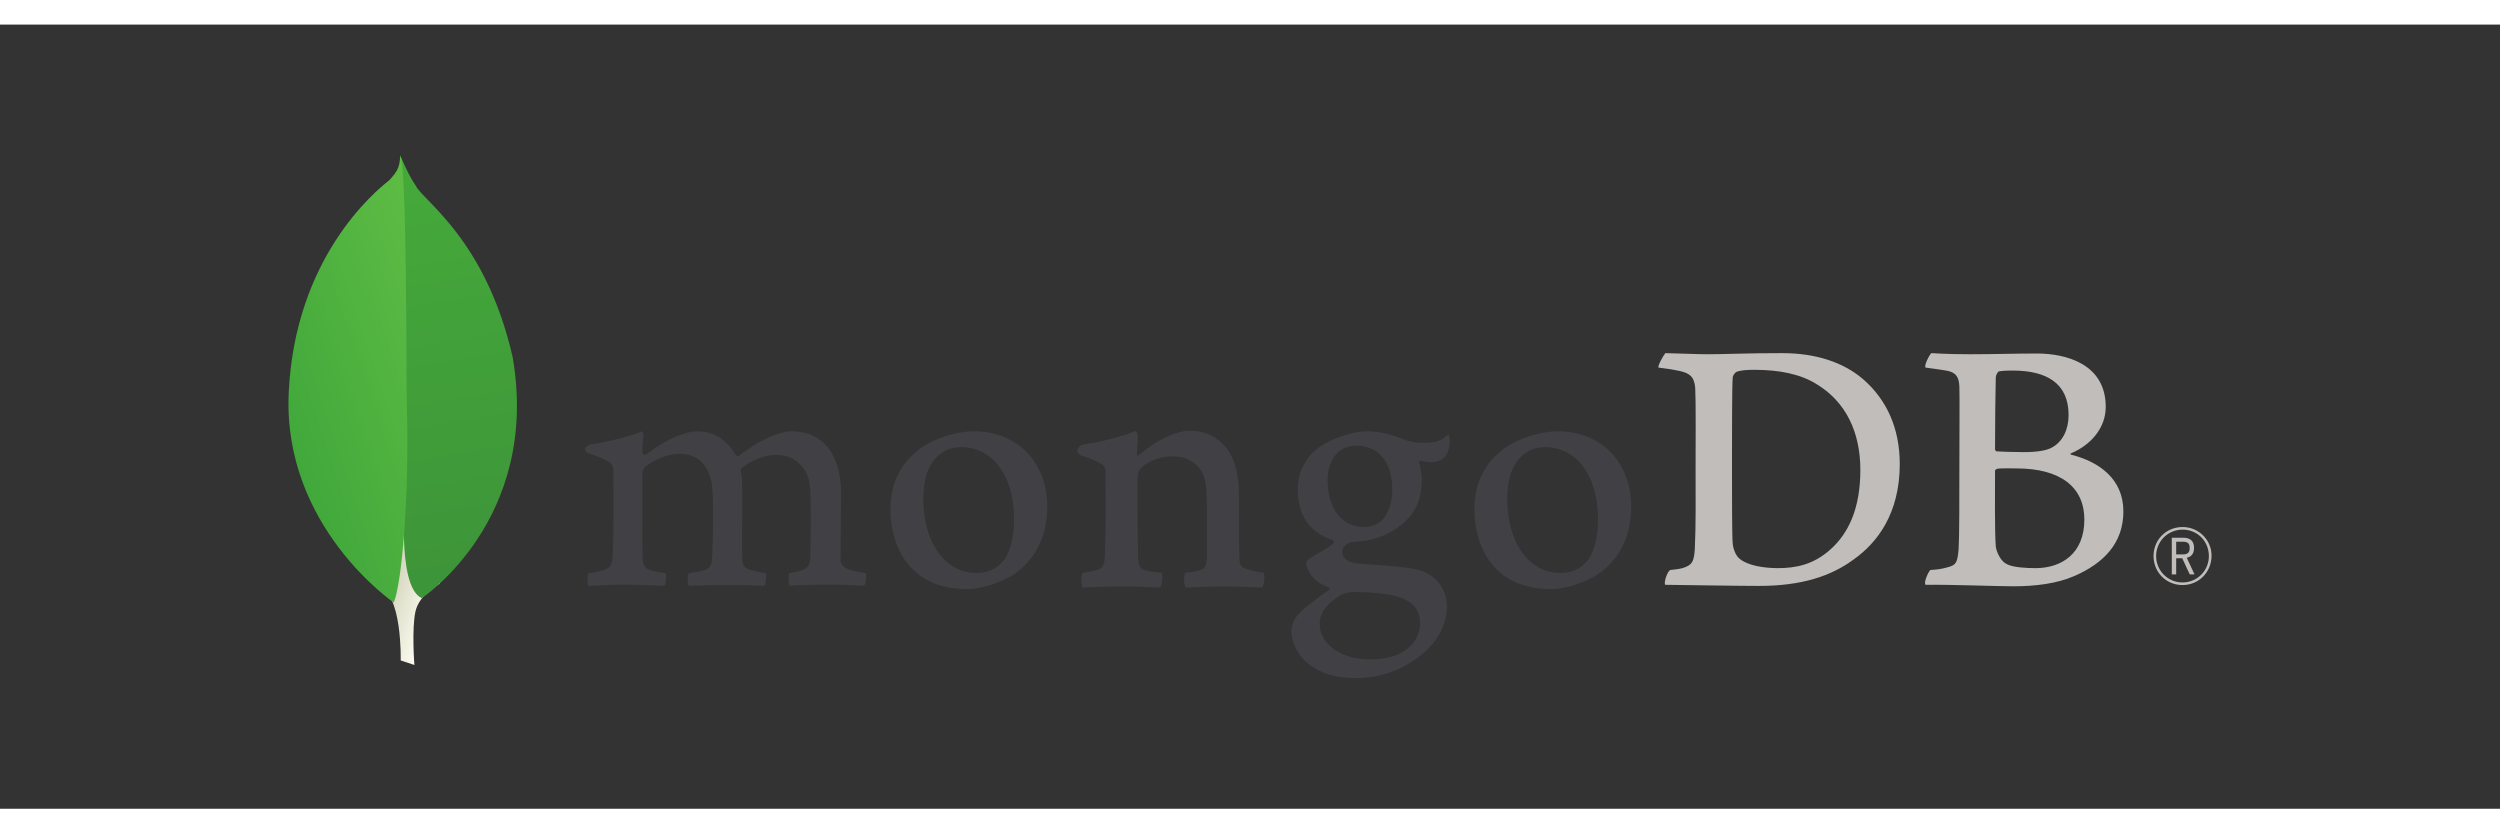 <svg xmlns="http://www.w3.org/2000/svg" height="200" width="600" viewBox="-79.021 -35.803 684.85 214.815"><rect x="-79.021" y="-35.803" width="684.85" height="214.815" fill="#333333" stroke="none"/><defs><linearGradient id="b" spreadMethod="pad" gradientTransform="matrix(344.394 -116.194 -104.815 -309.067 77.762 575.995)" gradientUnits="userSpaceOnUse" y2="0" x2="1" y1="0" x1="0"><stop offset="0" stop-color="#929669"/><stop offset=".231" stop-color="#929669"/><stop offset="1" stop-color="#fdfcf1"/></linearGradient><linearGradient id="d" spreadMethod="pad" gradientTransform="matrix(241.166 -936.211 -1007.33 -161.502 203.932 1135.85)" gradientUnits="userSpaceOnUse" y2="0" x2="1" y1="0" x1="0"><stop offset="0" stop-color="#45aa3a"/><stop offset="1" stop-color="#3d9439"/></linearGradient><linearGradient id="f" spreadMethod="pad" gradientTransform="matrix(422.095 95.904 131.897 -394.11 -25.083 595.855)" gradientUnits="userSpaceOnUse" y2="0" x2="1" y1="0" x1="0"><stop offset="0" stop-color="#41a83b"/><stop offset="1" stop-color="#5ebc44"/></linearGradient><clipPath id="a" clipPathUnits="userSpaceOnUse"><path d="M275.945 28.672l-29.961 9.918s3.821 151.64-50.867 162.258c-36.062 41.785 5.551 1784.892 136.559 5.972 0 0-44.84-22.515-53.328-60.75-8.485-38.261-2.403-117.398-2.403-117.398z"/></clipPath><clipPath id="c" clipPathUnits="userSpaceOnUse"><path d="M292.098 175.105S552.441 346.574 491.449 702.68c-58.738 258.718-197.418 343.77-212.32 376.24-16.406 22.98-32.93 63.71-32.93 63.71l11.074-720.864s-22.906-220.11 34.825-246.661z"/></clipPath><clipPath id="e" clipPathUnits="userSpaceOnUse"><path d="M230.742 165.523S-13.468 332.121.582 626.066C14.637 920.02 187.121 1064.55 220.715 1090.77c21.719 23.15 22.617 32.07 24.297 54.91 15.222-32.7 12.691-488.422 14.304-541.688 6.258-207.351-11.484-399.328-28.574-438.469z"/></clipPath></defs><g clip-path="url(#a)" transform="matrix(.125 0 0 -.125 0 143.21)"><path d="M275.945 28.672l-29.961 9.918s3.821 151.64-50.867 162.258c-36.062 41.785 5.551 1784.892 136.559 5.972 0 0-44.84-22.515-53.328-60.75-8.485-38.261-2.403-117.398-2.403-117.398" fill="url(#b)"/></g><g clip-path="url(#c)" transform="matrix(.125 0 0 -.125 0 143.21)"><path d="M292.098 175.105S552.441 346.574 491.449 702.68c-58.738 258.718-197.418 343.77-212.32 376.24-16.406 22.98-32.93 63.71-32.93 63.71l11.074-720.864s-22.906-220.11 34.825-246.661" fill="url(#d)"/></g><g clip-path="url(#e)" transform="matrix(.125 0 0 -.125 0 143.21)"><path d="M230.742 165.523S-13.468 332.121.582 626.066C14.637 920.02 187.121 1064.55 220.715 1090.77c21.719 23.15 22.617 32.07 24.297 54.91 15.222-32.7 12.691-488.422 14.304-541.688 6.258-207.351-11.484-399.328-28.574-438.469" fill="url(#f)"/></g><path d="M397.701 110.66c2.16 1.726 6.477 2.437 10.283 2.437 4.935 0 9.767-.916 14.496-5.178 4.831-4.369 8.123-11.07 8.123-21.731 0-10.256-3.908-18.583-11.927-23.457-4.525-2.843-10.383-3.959-17.067-3.959-1.954 0-3.908.101-5.039.608-.309.203-.926 1.016-.926 1.423-.205 1.827-.205 15.738-.205 23.963 0 8.427 0 20.206.205 21.629.105 1.218.72 3.35 2.057 4.264zM377.18 54.201c1.747 0 8.389.304 11.475.304 5.757 0 9.766-.304 20.561-.304 9.049 0 16.659 2.437 22.108 7.108 6.581 5.687 10.076 13.607 10.076 23.253 0 13.708-6.271 21.628-12.543 26.096-6.273 4.67-14.396 7.31-26.013 7.31-6.17 0-16.762-.202-25.604-.302h-.121c-.41-.814.757-3.98 1.481-4.063 2.39-.27 3.037-.362 4.147-.82 1.867-.767 2.308-1.718 2.515-5.07.307-6.294.205-13.809.205-22.339 0-6.092.102-17.973-.103-21.73-.309-3.147-1.643-3.959-4.318-4.57-1.337-.303-3.187-.608-5.757-.913-.207-.609 1.377-3.351 1.891-3.96m91.446 4.977c-.41.102-.925 1.118-.925 1.625-.1 3.655-.203 13.2-.203 19.8 0 .202.306.507.513.507 1.337.103 4.625.204 7.402.204 3.907 0 6.171-.509 7.403-1.118 3.29-1.624 4.832-5.178 4.832-9.036 0-8.834-6.169-12.186-15.318-12.186-.617 0-2.366 0-3.704.204zm23.34 40.617c0-8.936-6.578-14.013-18.61-14.013-.513 0-4.318-.102-5.243.102-.309.1-.615.304-.615.507 0 6.398-.105 16.653.203 20.713.207 1.727 1.442 4.165 2.983 4.875 1.646.915 5.345 1.118 7.916 1.118 7.095 0 13.366-3.961 13.366-13.302zm-41.908-45.593c.925 0 3.662.304 10.652.304 6.581 0 11.926-.202 18.301-.202 7.917 0 18.815 2.843 18.815 14.622 0 5.787-4.11 10.459-9.457 12.693-.309.101-.309.304 0 .406 7.609 1.928 14.291 6.6 14.291 15.535 0 8.732-5.449 14.216-13.366 17.669-4.833 2.131-10.795 2.842-16.864 2.842-4.626 0-17.024-.507-23.914-.404-.72-.307.66-3.556 1.275-4.063 1.647-.101 2.915-.22 4.664-.728 2.466-.609 2.759-1.404 3.068-5.06.207-3.147.207-14.419.207-22.441 0-10.966.101-18.378 0-22.034-.105-2.843-1.132-3.758-3.086-4.265-1.541-.304-4.111-.61-6.168-.914-.516-.508 1.068-3.554 1.582-3.96" fill="#c0bdba"/><path d="M82.228 117.925c-.172-.273-.353-1.08-.315-2.052.029-.74.175-1.208.314-1.369 1.939-.306 2.857-.513 3.947-.804 1.817-.451 2.502-1.433 2.61-3.758.298-5.476.315-15.745.206-22.967l.001-.213c.009-.775.021-1.834-.952-2.581-1.426-.94-3.204-1.717-5.453-2.391-.861-.255-1.337-.708-1.312-1.237.027-.509.567-1.156 1.69-1.372 2.977-.307 10.783-2.166 13.846-3.579.181.22.468.698.412 1.46-.023.32-.05.654-.079 1.002-.087 1.02-.185 2.177-.185 3.33 0 .34.368.662.759.662a.746.746 0 00.532-.225c5.838-4.57 11.059-6.2 13.747-6.2 4.417 0 7.854 2.108 10.51 6.443.156.23.365.35.6.35a.675.675 0 00.556-.298c5.368-4.067 10.688-6.495 14.244-6.495 8.418 0 13.445 6.294 13.445 16.832 0 3.029-.03 6.867-.057 10.45-.026 3.144-.048 6.091-.048 8.13 0 .495.662 1.866 1.66 2.14 1.23.6 3.01.905 5.254 1.292l.086.014c.172.604-.186 2.954-.528 3.435-.557-.004-1.329-.045-2.29-.093-1.748-.09-4.143-.21-6.932-.21-5.592 0-8.515.11-11.306.29-.21-.698-.284-2.947-.027-3.415 1.627-.305 2.432-.51 3.41-.8 1.78-.586 2.292-1.392 2.396-3.754.041-1.68.364-16.46-.209-19.969-.527-3.636-3.272-7.893-9.274-7.893-2.226 0-5.823.924-9.252 3.522-.213.206-.336.608-.336.871l.006.068c.404 1.894.404 4.103.404 7.446 0 1.905-.012 3.926-.023 5.933-.023 4.075-.045 7.922.023 10.829 0 1.982 1.2 2.454 2.165 2.836.523.116.94.216 1.356.315.809.195 1.644.396 2.882.594.17.39.184 1.557-.048 2.555-.13.551-.279.794-.358.873-3.11-.106-6.301-.2-10.905-.2-1.396 0-3.675.06-5.685.114-1.63.043-3.173.086-4.05.09-.127-.201-.305-.844-.305-1.77 0-.861.158-1.468.32-1.655.433-.08.845-.153 1.237-.223 1.08-.192 2.013-.357 2.908-.577 1.524-.464 2.096-1.31 2.207-3.246.297-4.519.53-17.536-.11-20.796-1.09-5.232-4.072-7.883-8.86-7.883-2.809 0-6.353 1.35-9.25 3.52-.487.357-.854 1.258-.854 2.09 0 1.55-.005 3.396-.011 5.375-.02 6.538-.043 14.675.117 18.197.097 1.082.474 2.37 2.518 2.846.445.124 1.218.254 2.113.401.515.086 1.078.18 1.657.283.208.56.08 2.754-.276 3.437-.893-.005-1.992-.057-3.254-.112-1.926-.085-4.322-.192-7.053-.192-3.213 0-5.45.107-7.248.192-1.205.057-2.25.108-3.293.112M184.23 79.948c-1.871 0-3.619.49-4.919 1.38-3.57 2.169-5.387 6.5-5.387 12.86 0 11.914 5.972 20.233 14.521 20.233 2.523 0 4.579-.725 6.288-2.215 2.627-2.142 4.02-6.514 4.02-12.637 0-11.736-5.837-19.62-14.523-19.62zm1.646 38.891c-15.447 0-20.95-11.318-20.95-21.908 0-7.398 3.028-13.183 9.004-17.192 4.248-2.608 9.319-4.108 13.9-4.108 11.789 0 20.024 8.466 20.024 20.59 0 8.242-3.291 14.748-9.515 18.814-2.985 1.829-8.164 3.804-12.463 3.804m158.32-38.891c-1.873 0-3.622.49-4.92 1.38-3.57 2.169-5.387 6.498-5.387 12.86 0 11.914 5.97 20.233 14.521 20.233 2.523 0 4.579-.725 6.288-2.216 2.626-2.14 4.02-6.512 4.02-12.634 0-11.737-5.837-19.623-14.522-19.623zm1.645 38.891c-15.448 0-20.952-11.317-20.952-21.907 0-7.4 3.031-13.185 9.007-17.194 4.247-2.608 9.318-4.107 13.898-4.107 11.79 0 20.025 8.468 20.025 20.589 0 8.244-3.291 14.75-9.515 18.813-2.985 1.83-8.163 3.806-12.463 3.806m-53.338-39.296c-4.762 0-7.839 3.756-7.839 9.57 0 5.866 2.646 12.716 10.102 12.716 1.28 0 3.602-.568 4.752-1.835 1.732-1.59 2.863-4.875 2.863-8.344 0-7.582-3.693-12.107-9.878-12.107zm-.615 40.107c-1.789 0-3.09.52-3.868.956-3.769 2.414-5.516 4.824-5.516 7.6 0 2.616 1.017 4.695 3.202 6.544 2.647 2.24 6.215 3.33 10.91 3.33 9.233 0 13.373-4.96 13.373-9.875 0-3.42-1.719-5.713-5.254-7.01-2.725-.994-7.276-1.545-12.847-1.545zm.615 23.56c-5.545 0-9.542-1.169-12.955-3.792-3.32-2.56-4.808-6.357-4.808-8.98 0-.754.179-2.704 1.819-4.567.967-1.097 3.205-3.15 8.375-6.701a.425.425 0 00.269-.407.42.42 0 00-.324-.423c-4.261-1.63-5.546-4.304-5.934-5.755a3.124 3.124 0 00-.042-.224c-.123-.569-.237-1.107.533-1.66.597-.425 1.555-.992 2.57-1.59 1.498-.884 3.195-1.885 4.135-2.69a.643.643 0 00.174-.57.645.645 0 00-.345-.483c-6.306-2.117-9.481-6.796-9.481-13.921 0-4.6 2.124-8.758 5.825-11.41 2.536-2.001 8.902-4.409 13.026-4.409l.24.003c4.244.1 6.635.988 9.945 2.212 1.798.665 3.499.935 5.879.935 3.512 0 5.046-1.112 6.362-2.389.075.158.255.66.335 1.816.084 1.179-.238 2.925-1.14 4.172-.72.994-2.383 1.714-3.955 1.714-.157 0-.312-.007-.46-.023-1.618-.158-2.378-.394-2.386-.397l-.396.138c-.125.182-.044.385.059.641.025.062.05.12.058.159.207.822.573 3.222.573 3.894 0 7.472-2.951 10.731-6.141 13.141-3.044 2.295-6.602 3.674-10.612 4.097h-.003c-.082 0-.462.034-1.228.102-.494.045-1.109.1-1.2.1l-.09.012c-.697.197-2.505 1.056-2.505 2.654 0 1.33.82 2.978 4.729 3.272.792.06 1.642.119 2.53.18 5.161.359 11.606.806 14.64 1.834 4.172 1.518 6.769 5.251 6.769 9.741 0 6.706-4.774 13.012-12.768 16.864-3.877 1.824-7.815 2.71-12.072 2.71m-25.363-28.86c-2.261-.305-3.907-.61-5.86-1.524-.309-.203-.721-1.117-.721-1.422-.206-3.148-.206-12.286-.206-18.276 0-4.875-.822-9.14-2.878-12.187-2.467-3.452-5.962-5.482-10.487-5.482-4.009 0-9.357 2.741-13.777 6.499-.103.101-.782.745-.767-.255.015-.999.17-3.032.262-4.311.094-1.28-.673-1.883-.673-1.883-2.879 1.422-10.987 3.347-13.98 3.656-2.189.421-2.74 2.522-.41 3.248 0 .004.022.008.035.012 2.438.733 4.081 1.516 5.307 2.324.926.711.823 1.727.823 2.54.102 6.802.102 17.262-.207 22.947-.102 2.235-.72 3.046-2.365 3.453l.15-.05a32.183 32.183 0 01-3.803.71c-.515.507-.515 3.452-.002 4.062 1.03 0 6.274-.306 10.592-.306 5.962 0 9.047.306 10.59.306.616-.712.822-3.454.411-4.062-1.749-.101-2.983-.305-4.216-.61-1.645-.406-2.057-1.218-2.158-3.046-.206-4.772-.206-14.925-.206-21.831 0-1.93.514-2.843 1.131-3.351 2.055-1.828 5.449-3.045 8.431-3.045 2.878 0 4.832.913 6.272 2.13 1.953 1.626 2.672 3.961 2.878 5.688.412 3.86.308 11.575.308 18.277 0 3.656-.308 4.57-1.644 4.976-.617.305-2.262.609-4.216.812-.616.608-.411 3.452 0 4.062 2.674 0 5.759-.306 10.281-.306 5.656 0 9.254.306 10.694.306.616-.712.821-3.352.411-4.062" fill="#414044"/><path d="M517.126 109.339h1.74c1.407 0 1.942-.49 1.942-1.762 0-1.293-.514-1.719-2.098-1.719h-1.584zm3.704 5.466l-2.052-4.418h-1.652v4.418h-1.205v-10.04h2.97c2.207 0 3.122.983 3.122 2.812 0 1.47-.693 2.408-1.985 2.677l2.118 4.55zm-1.94-12.247c-4.04 0-7.251 3.19-7.251 7.25a7.193 7.193 0 007.227 7.205 7.19 7.19 0 007.207-7.206c0-4.081-3.123-7.249-7.183-7.249zm-.024 15.17c-4.46 0-7.94-3.481-7.94-7.942 0-4.485 3.48-7.942 7.964-7.942 4.373 0 7.918 3.502 7.918 7.829 0 4.528-3.479 8.054-7.942 8.054" fill="#c0bdba"/></svg>